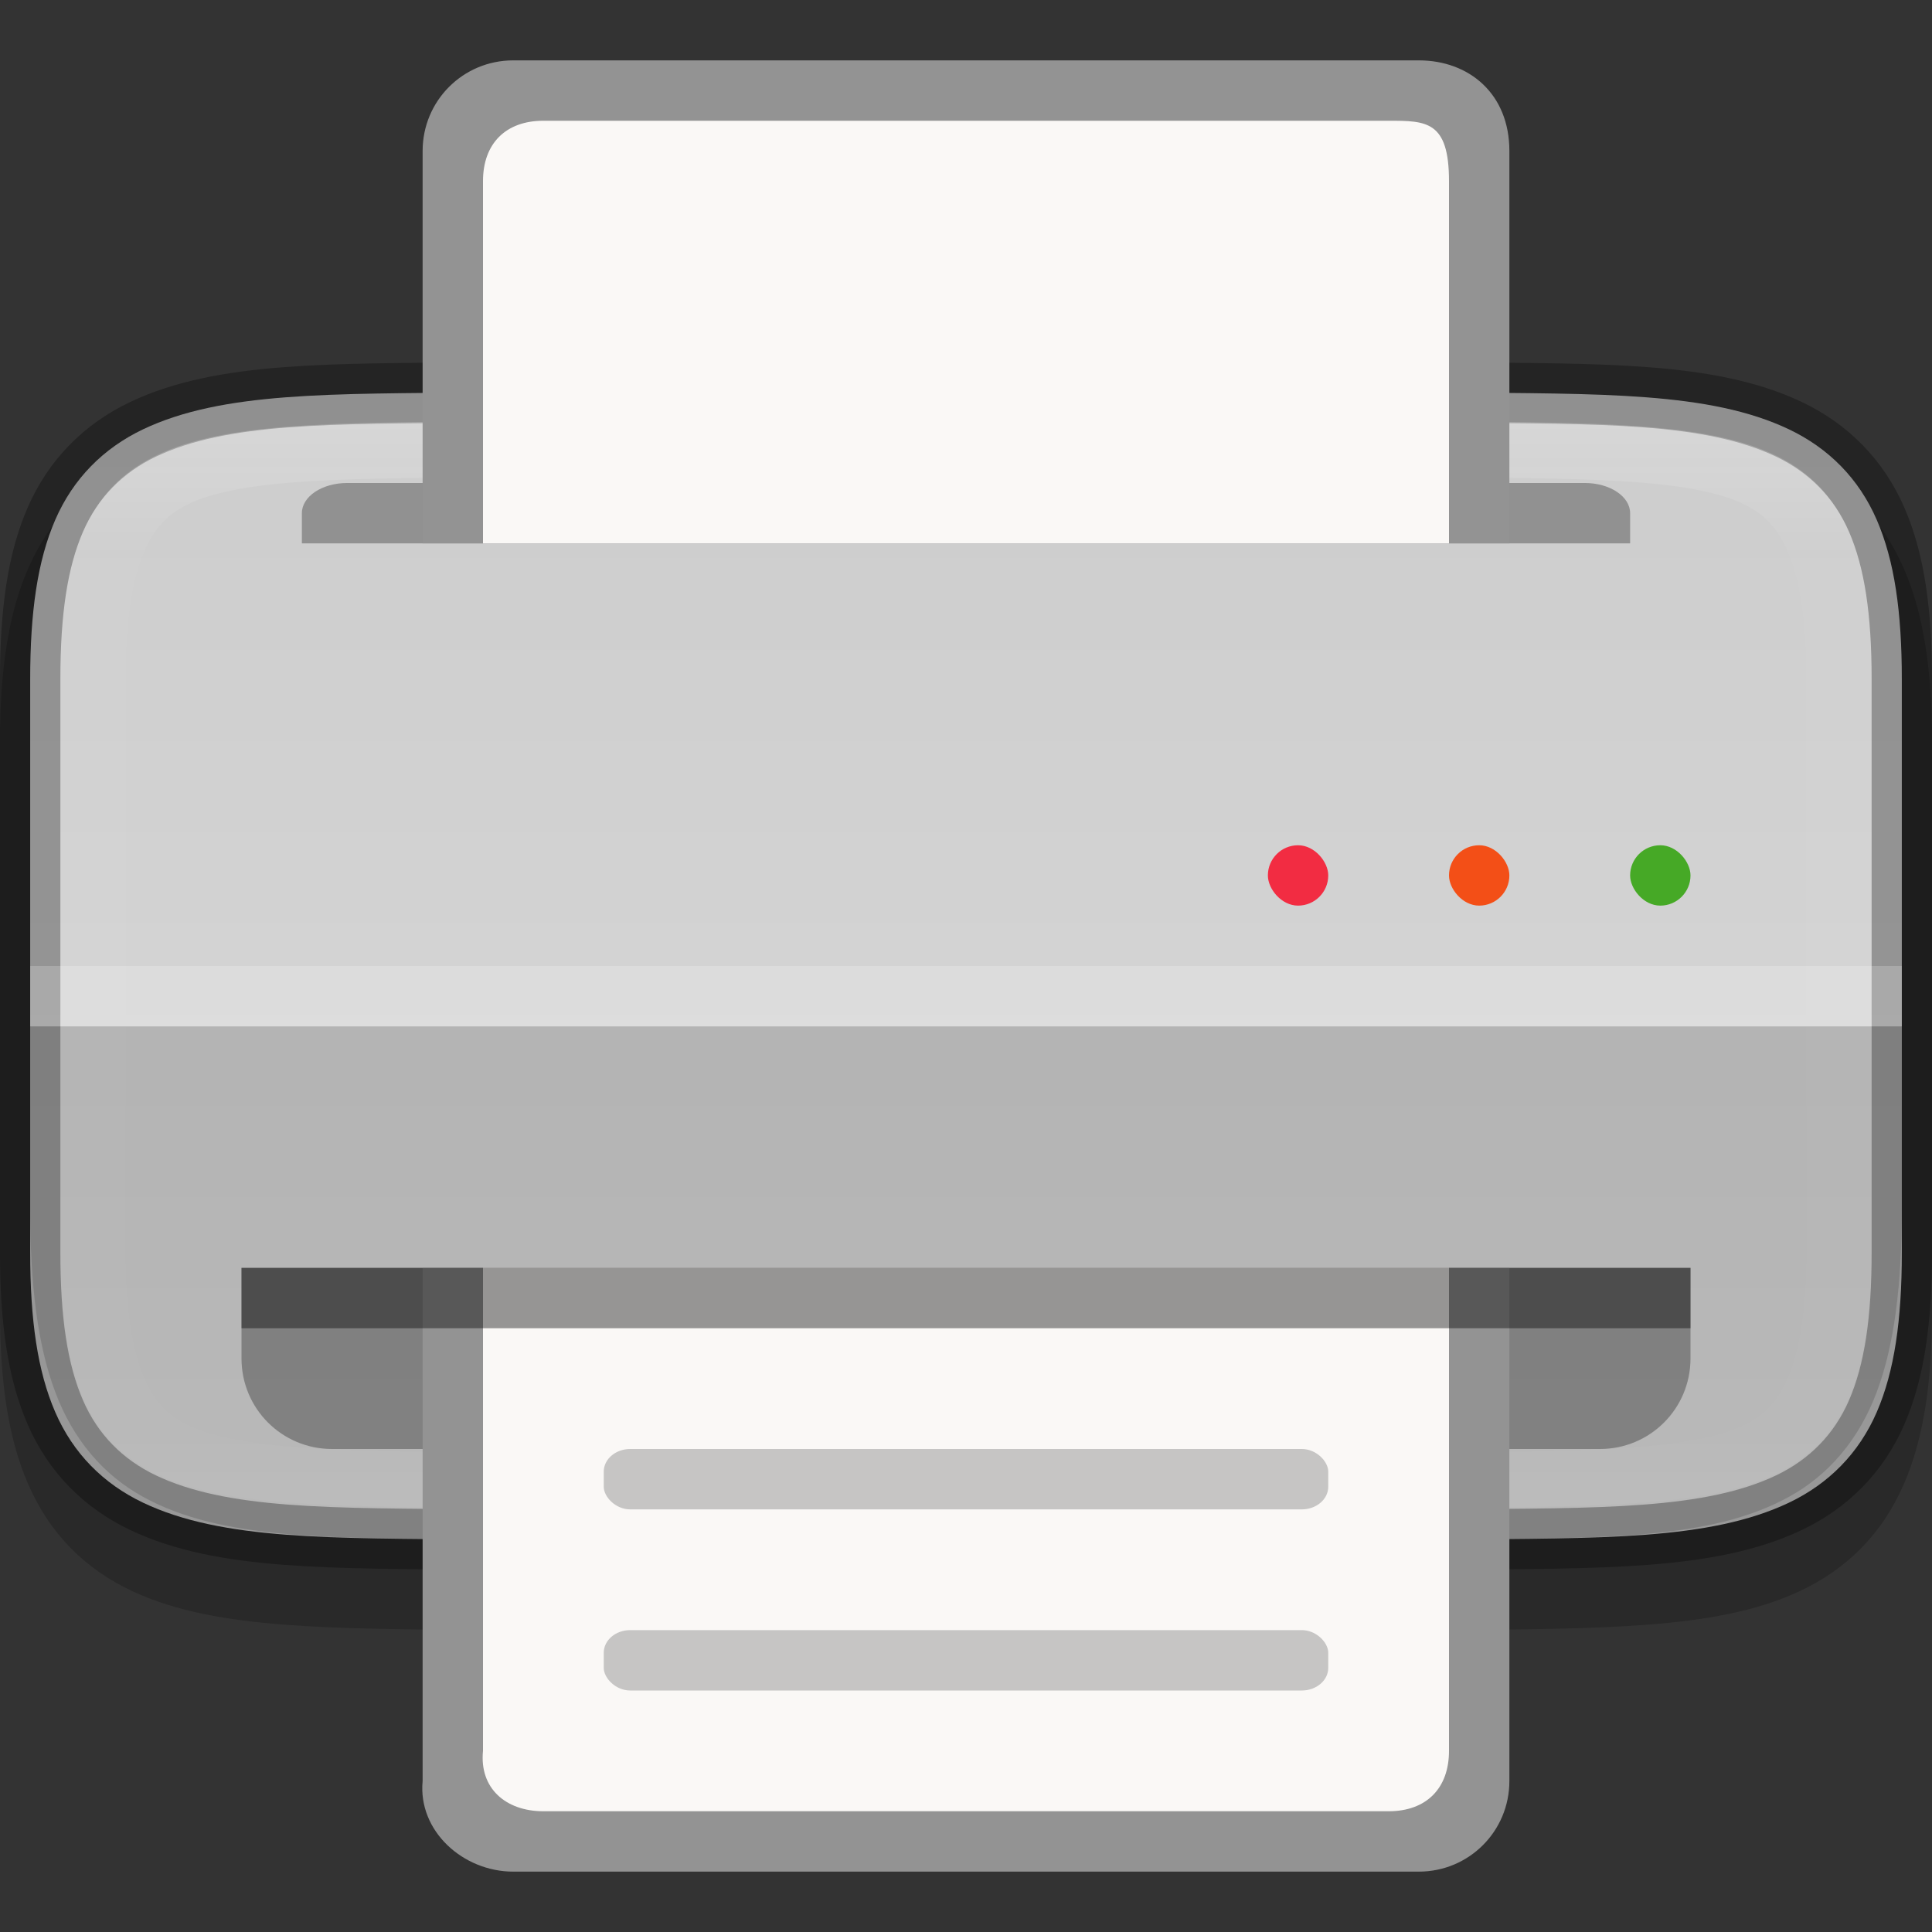 <svg width="32" height="32" version="1" xmlns="http://www.w3.org/2000/svg" xmlns:xlink="http://www.w3.org/1999/xlink">
 <rect width="100%" height="100%" fill="#333333" stroke="none"/>
 <defs>
  <linearGradient id="linearGradient1093" x1="337" x2="337" y1="137" y2="158" gradientTransform="matrix(1 0 0 .864 -320 -111.39)" gradientUnits="userSpaceOnUse">
   <stop stop-color="#cdcdcd" offset="0"/>
   <stop stop-color="#d9d9d9" offset="1"/>
  </linearGradient>
  <linearGradient id="linearGradient1080" x1="338" x2="338" y1="137" y2="158" gradientUnits="userSpaceOnUse">
   <stop stop-color="#fff" offset="0"/>
   <stop stop-color="#fff" stop-opacity=".098" offset=".125"/>
   <stop stop-color="#fff" stop-opacity=".098" offset=".925"/>
   <stop stop-color="#fff" stop-opacity=".498" offset="1"/>
  </linearGradient>
  <clipPath id="clipPath1070">
   <path d="m351 153c0 5-1.956 4.942-7 5h-16c-5.043-0.058-7 0-7-5v-11c0-5 1.956-4.942 7-5h16c5.043 0.058 7 0 7 5z" color="#000000" fill="#cdcdcd" opacity=".2"/>
  </clipPath>
 </defs>
 <path d="m31 21.714c0 4.286-1.956 4.236-7 4.286h-16c-5.043-0.05-7 0-7-4.286v-9.429c0-4.286 1.956-4.236 7-4.286h16c5.043 0.05 7 0 7 4.286z" color="#000000" fill="none" opacity=".2" stroke="#000" stroke-width="2"/>
 <path d="m7.994 6.5c-2.519 0.025-4.314-0.013-5.627 0.612-0.656 0.313-1.155 0.816-1.451 1.496s-0.416 1.534-0.416 2.642v9.5c0 1.108 0.12 1.961 0.416 2.642s0.795 1.183 1.451 1.496c1.312 0.625 3.108 0.587 5.627 0.612h4e-3 16.004 4e-3c2.519-0.025 4.314 0.013 5.627-0.612 0.656-0.313 1.155-0.816 1.451-1.496 0.295-0.68 0.416-1.534 0.416-2.642v-9.5c0-1.108-0.12-1.961-0.416-2.642s-0.795-1.183-1.451-1.496c-1.312-0.625-3.108-0.587-5.627-0.612h-4e-3 -16.004z" color="#000000" fill="url(#linearGradient1093)"/>
 <path d="m7.994 6.5c-2.519 0.025-4.314-0.013-5.627 0.612-0.656 0.313-1.155 0.816-1.451 1.496s-0.416 1.534-0.416 2.642v9.5c0 1.108 0.12 1.961 0.416 2.642s0.795 1.183 1.451 1.496c1.312 0.625 3.108 0.587 5.627 0.612h4e-3 16.004 4e-3c2.519-0.025 4.314 0.013 5.627-0.612 0.656-0.313 1.155-0.816 1.451-1.496 0.295-0.68 0.416-1.534 0.416-2.642v-9.5c0-1.108-0.12-1.961-0.416-2.642s-0.795-1.183-1.451-1.496c-1.312-0.625-3.108-0.587-5.627-0.612h-4e-3 -16.004z" color="#000000" fill="none" opacity=".3" stroke="#000"/>
 <path transform="matrix(1 0 0 .857 -320 -110.43)" d="m351 153c0 5-1.956 4.942-7 5h-16c-5.043-0.058-7 0-7-5v-11c0-5 1.956-4.942 7-5h16c5.043 0.058 7 0 7 5z" clip-path="url(#clipPath1070)" color="#000000" fill="none" opacity=".2" stroke="url(#linearGradient1080)" stroke-width="2.16"/>
 <path d="m0.5 17v3c0 1.283 0.12 2.271 0.416 3.059s0.795 1.37 1.451 1.732c1.312 0.724 3.108 0.68 5.627 0.709h16.012c2.519-0.029 4.314 0.015 5.627-0.709 0.656-0.362 1.155-0.944 1.451-1.732 0.295-0.788 0.416-1.776 0.416-3.059v-3z" enable-background="new" opacity=".15"/>
 <rect x=".5" y="16" width="31" height="1" enable-background="new" fill="#fff" opacity=".2"/>
 <path d="m5.75 8h20.5c0.415 0 0.75 0.223 0.75 0.5v0.5h-22v-0.5c0-0.277 0.335-0.5 0.75-0.5z" enable-background="new" opacity=".3"/>
 <path d="m4 21h24v1.5c0 0.831-0.669 1.5-1.5 1.5h-21c-0.831 0-1.5-0.669-1.5-1.5v-1z" enable-background="new" opacity=".3"/>
 <path d="m8.5 31c-0.831 0-1.579-0.673-1.5-1.5v-8.5h18v8.5c0 0.831-0.669 1.5-1.5 1.5zm-1.5-22v-6.5c0-0.831 0.669-1.5 1.5-1.5h15c0.831 0 1.5 0.552 1.5 1.5v6.5z" enable-background="new" fill="#939393"/>
 <path d="m9 30c-0.623 0-1.062-0.38-1-1v-8h16v8c0 0.623-0.377 1-1 1zm-1-21v-6c0-0.623 0.377-1 1-1h14c0.623 0 1 0 1 1v6z" enable-background="new" fill="#faf8f6"/>
 <rect x="10" y="27" width="12" height="1" rx=".438" ry=".375" enable-background="new" fill="#939393" opacity=".5"/>
 <rect x="10" y="24" width="12" height="1" rx=".438" ry=".375" enable-background="new" fill="#939393" opacity=".5"/>
 <rect x="27" y="14" width="1" height="1" rx=".5" ry=".5" enable-background="new" fill="#46a926"/>
 <rect x="24" y="14" width="1" height="1" rx=".5" ry=".5" enable-background="new" fill="#f34f17"/>
 <rect x="21" y="14" width="1" height="1" rx=".5" ry=".5" enable-background="new" fill="#f22c42"/>
 <rect x="4" y="21" width="24" height="1" enable-background="new" opacity=".4"/>
</svg>
